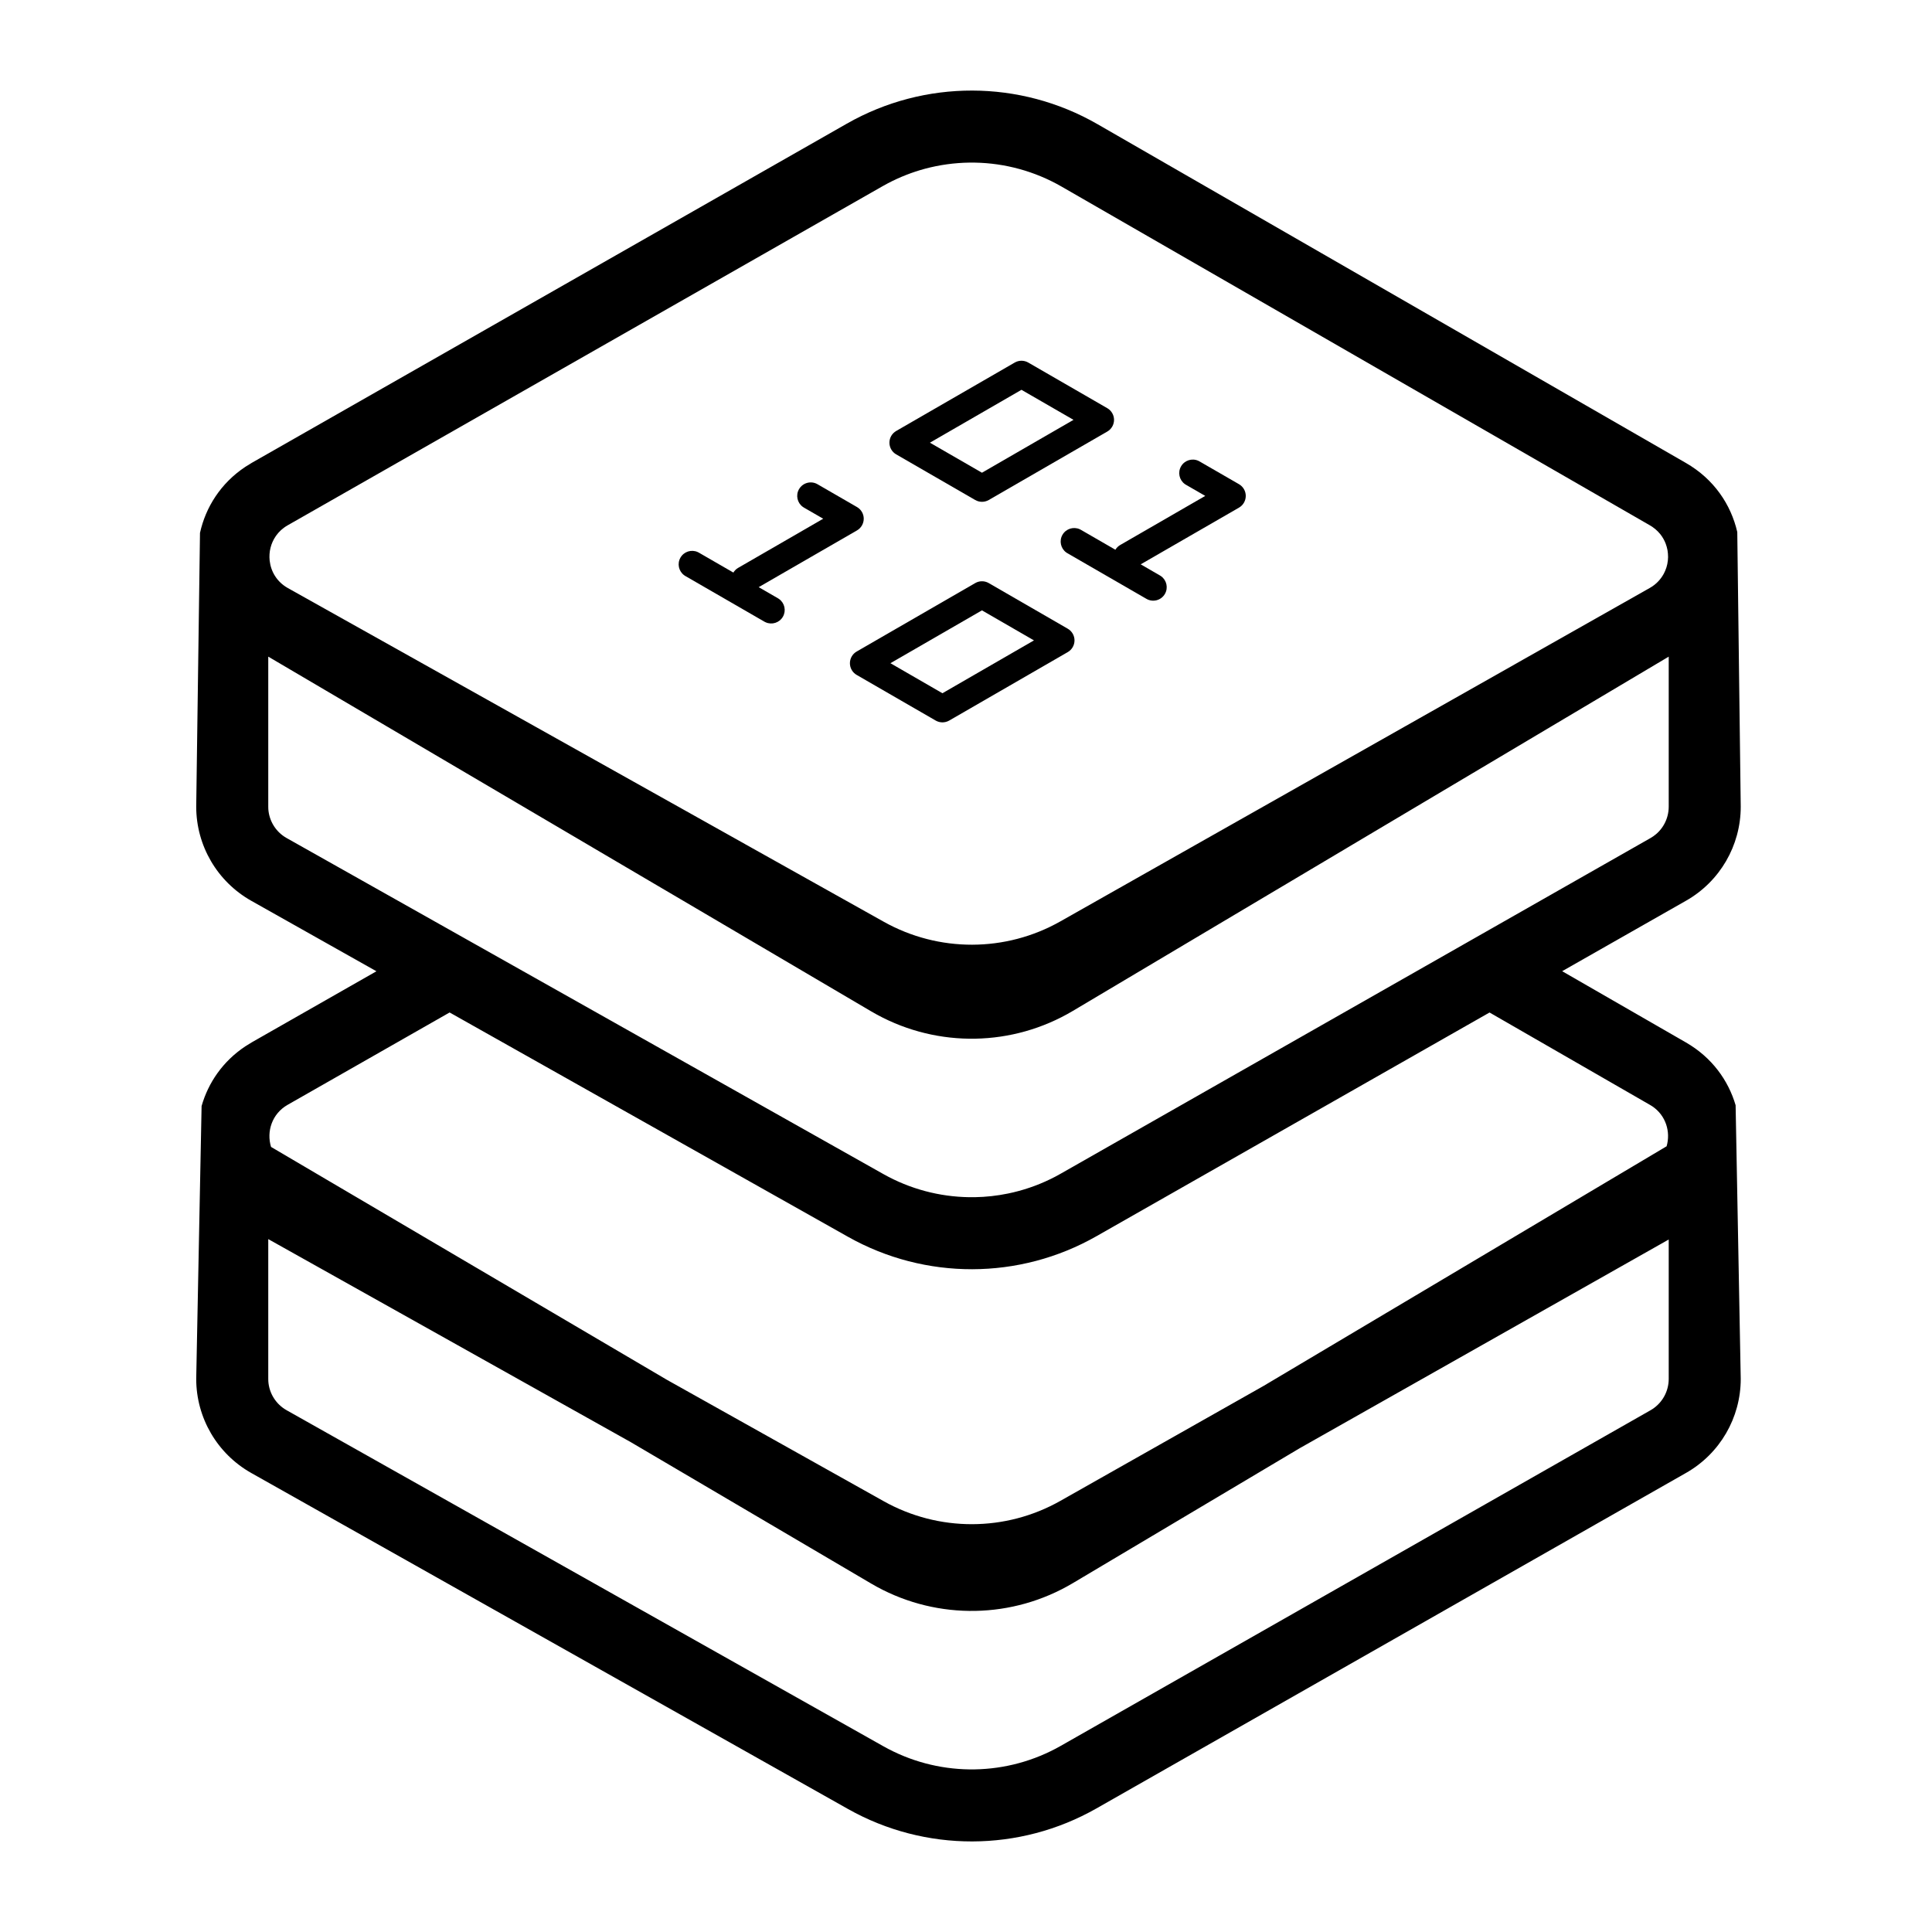 <svg width="128" height="128" viewBox="0 0 128 128" fill="none" xmlns="http://www.w3.org/2000/svg">
<path d="M56.108 8.191C61.257 5.257 67.577 5.271 72.713 8.227L111.699 30.674C113.549 31.739 114.68 33.424 115.099 35.249L115.328 53.449C115.328 56.022 113.947 58.398 111.711 59.671L103.497 64.344L111.699 69.066C113.407 70.05 114.501 71.562 114.989 73.225L115.328 91.359C115.328 93.932 113.947 96.308 111.711 97.581L72.64 119.814C67.542 122.715 61.294 122.729 56.183 119.851L16.646 97.589C14.394 96.32 13 93.937 13 91.352L13.356 73.279C13.797 71.734 14.761 70.314 16.252 69.323L16.69 69.052L24.94 64.349L16.646 59.679C14.394 58.41 13 56.027 13 53.442L13.25 35.306C13.627 33.6 14.627 32.011 16.252 30.93L16.69 30.659L56.108 8.191ZM17.773 91.352L17.777 91.514C17.831 92.312 18.284 93.034 18.987 93.43L58.524 115.693C62.061 117.685 66.36 117.738 69.936 115.855L70.279 115.667L109.351 93.433C110.049 93.036 110.497 92.315 110.551 91.519L110.557 91.359V82.121L86.118 95.942L71.08 104.886C67.094 107.255 62.165 107.34 58.109 105.137L57.72 104.917L41.791 95.546L17.773 82.094V91.352ZM19.055 73.198C18.011 73.793 17.646 74.979 17.958 75.987L44.181 91.414L58.551 99.461C62.188 101.497 66.625 101.488 70.253 99.436L83.707 91.825L110.418 75.943C110.692 74.996 110.376 73.904 109.464 73.293L109.319 73.204L98.686 67.081L72.64 81.904C67.542 84.805 61.294 84.819 56.183 81.941L29.788 67.079L19.055 73.198ZM102.826 48.099L102.769 48.133L89.275 56.155H89.276L84.571 58.953H84.57L71.08 66.975C67.094 69.345 62.165 69.43 58.109 67.226L57.72 67.007L44.038 58.956H44.036L39.293 56.166H39.295L24.787 47.63L24.742 47.604L17.773 43.504V53.443L17.777 53.603C17.828 54.352 18.229 55.034 18.858 55.443C18.9 55.47 18.944 55.497 18.987 55.521L58.524 77.784C60.293 78.78 62.252 79.29 64.216 79.317C64.338 79.319 64.461 79.319 64.584 79.317C65.32 79.305 66.055 79.224 66.779 79.075C66.9 79.05 67.021 79.024 67.142 78.995C68.103 78.766 69.042 78.417 69.936 77.946L70.279 77.757L109.351 55.523C109.481 55.449 109.603 55.363 109.716 55.267C109.753 55.236 109.79 55.203 109.825 55.169C109.896 55.101 109.962 55.029 110.023 54.953C110.085 54.877 110.141 54.798 110.192 54.716C110.398 54.386 110.524 54.007 110.551 53.609L110.557 53.45V43.504L102.826 48.099ZM63.853 10.783C63.73 10.789 63.606 10.796 63.482 10.806C63.235 10.824 62.988 10.851 62.742 10.885C62.25 10.953 61.761 11.052 61.278 11.181C60.434 11.409 59.608 11.731 58.818 12.147L58.472 12.337L19.055 34.805C19.009 34.831 18.964 34.858 18.921 34.887C18.905 34.897 18.89 34.908 18.875 34.919C18.853 34.934 18.831 34.949 18.81 34.965C18.744 35.013 18.682 35.064 18.623 35.117C18.618 35.122 18.613 35.126 18.608 35.131C18.487 35.243 18.38 35.365 18.288 35.495C18.282 35.504 18.276 35.513 18.27 35.522C17.942 35.997 17.807 36.57 17.864 37.126C17.865 37.133 17.865 37.139 17.866 37.146C17.946 37.866 18.347 38.554 19.069 38.959L32.27 46.351L44.498 53.199V53.198L49.359 55.921V55.922L58.551 61.068C62.188 63.105 66.625 63.096 70.253 61.044L79.305 55.922L84.13 53.193L100.393 43.994L100.408 43.984L109.303 38.953C109.709 38.723 110.012 38.403 110.214 38.039C110.222 38.025 110.23 38.01 110.237 37.996C110.3 37.877 110.352 37.753 110.394 37.627C110.401 37.604 110.408 37.581 110.415 37.559C110.432 37.499 110.448 37.439 110.461 37.379C110.464 37.364 110.466 37.35 110.469 37.336C110.479 37.283 110.487 37.23 110.493 37.177C110.495 37.159 110.499 37.141 110.501 37.123C110.508 37.058 110.511 36.992 110.513 36.927C110.513 36.912 110.513 36.897 110.513 36.882C110.513 36.744 110.502 36.607 110.479 36.471C110.476 36.458 110.474 36.445 110.472 36.432C110.446 36.297 110.41 36.164 110.361 36.034C110.356 36.02 110.351 36.007 110.346 35.993C110.264 35.787 110.154 35.591 110.014 35.411C110.005 35.4 109.997 35.39 109.988 35.38C109.895 35.264 109.789 35.156 109.67 35.056C109.667 35.054 109.664 35.05 109.66 35.048C109.598 34.996 109.533 34.947 109.464 34.9L109.319 34.81L70.332 12.362C70.11 12.234 69.885 12.114 69.657 12.002C69.201 11.777 68.734 11.583 68.26 11.42C68.022 11.338 67.783 11.264 67.542 11.198C67.06 11.066 66.572 10.964 66.08 10.893C65.834 10.858 65.587 10.83 65.34 10.81C65.093 10.79 64.845 10.779 64.597 10.774C64.349 10.77 64.101 10.772 63.853 10.783Z" fill="black"/>
<path fill-rule="evenodd" clip-rule="evenodd" d="M64.717 38.578C64.971 38.473 65.263 38.49 65.506 38.63L70.741 41.654C71.018 41.813 71.189 42.109 71.189 42.428C71.189 42.748 71.018 43.044 70.741 43.204L62.887 47.739C62.61 47.898 62.269 47.898 61.992 47.739L56.756 44.715C56.48 44.556 56.309 44.26 56.309 43.941C56.309 43.621 56.479 43.325 56.756 43.166L64.611 38.63L64.717 38.578ZM58.993 43.939L62.438 45.929L68.503 42.428L65.057 40.438L58.993 43.939Z" fill="black"/>
<path d="M52.937 32.409C53.184 31.981 53.731 31.834 54.159 32.08L56.777 33.593C57.054 33.752 57.225 34.048 57.225 34.367C57.224 34.687 57.054 34.982 56.777 35.142L50.265 38.901L51.542 39.638L51.618 39.688C51.986 39.953 52.1 40.459 51.869 40.86C51.637 41.261 51.142 41.415 50.728 41.229L50.647 41.189L45.41 38.165L45.333 38.115C44.965 37.85 44.851 37.344 45.083 36.943C45.314 36.542 45.809 36.388 46.223 36.574L46.305 36.616L48.588 37.934C48.664 37.81 48.767 37.701 48.902 37.624L54.54 34.367L53.265 33.631L53.188 33.581C52.82 33.316 52.706 32.81 52.937 32.409Z" fill="black"/>
<path d="M78.248 30.897C78.479 30.496 78.975 30.341 79.388 30.527L79.47 30.569L82.088 32.08C82.364 32.24 82.535 32.536 82.535 32.855C82.535 33.175 82.364 33.471 82.088 33.631L75.574 37.389L76.851 38.127L76.928 38.177C77.295 38.442 77.41 38.948 77.178 39.349C76.931 39.777 76.384 39.923 75.956 39.676L70.72 36.653L70.643 36.604C70.275 36.339 70.16 35.832 70.392 35.431C70.624 35.03 71.12 34.876 71.534 35.062L71.615 35.104L73.897 36.421C73.973 36.298 74.077 36.189 74.211 36.111L79.85 32.855L78.575 32.119L78.498 32.07C78.13 31.805 78.016 31.298 78.248 30.897Z" fill="black"/>
<path fill-rule="evenodd" clip-rule="evenodd" d="M67.229 24.02C67.505 23.86 67.847 23.86 68.124 24.02L73.36 27.043C73.637 27.203 73.808 27.498 73.808 27.818C73.807 28.137 73.637 28.433 73.36 28.592L65.506 33.127C65.229 33.286 64.888 33.286 64.611 33.127L59.374 30.103C59.097 29.944 58.927 29.648 58.927 29.329C58.927 29.009 59.097 28.714 59.374 28.554L67.229 24.02ZM61.61 29.329L65.058 31.319L71.123 27.816L67.675 25.826L61.61 29.329Z" fill="black"/>
</svg>

